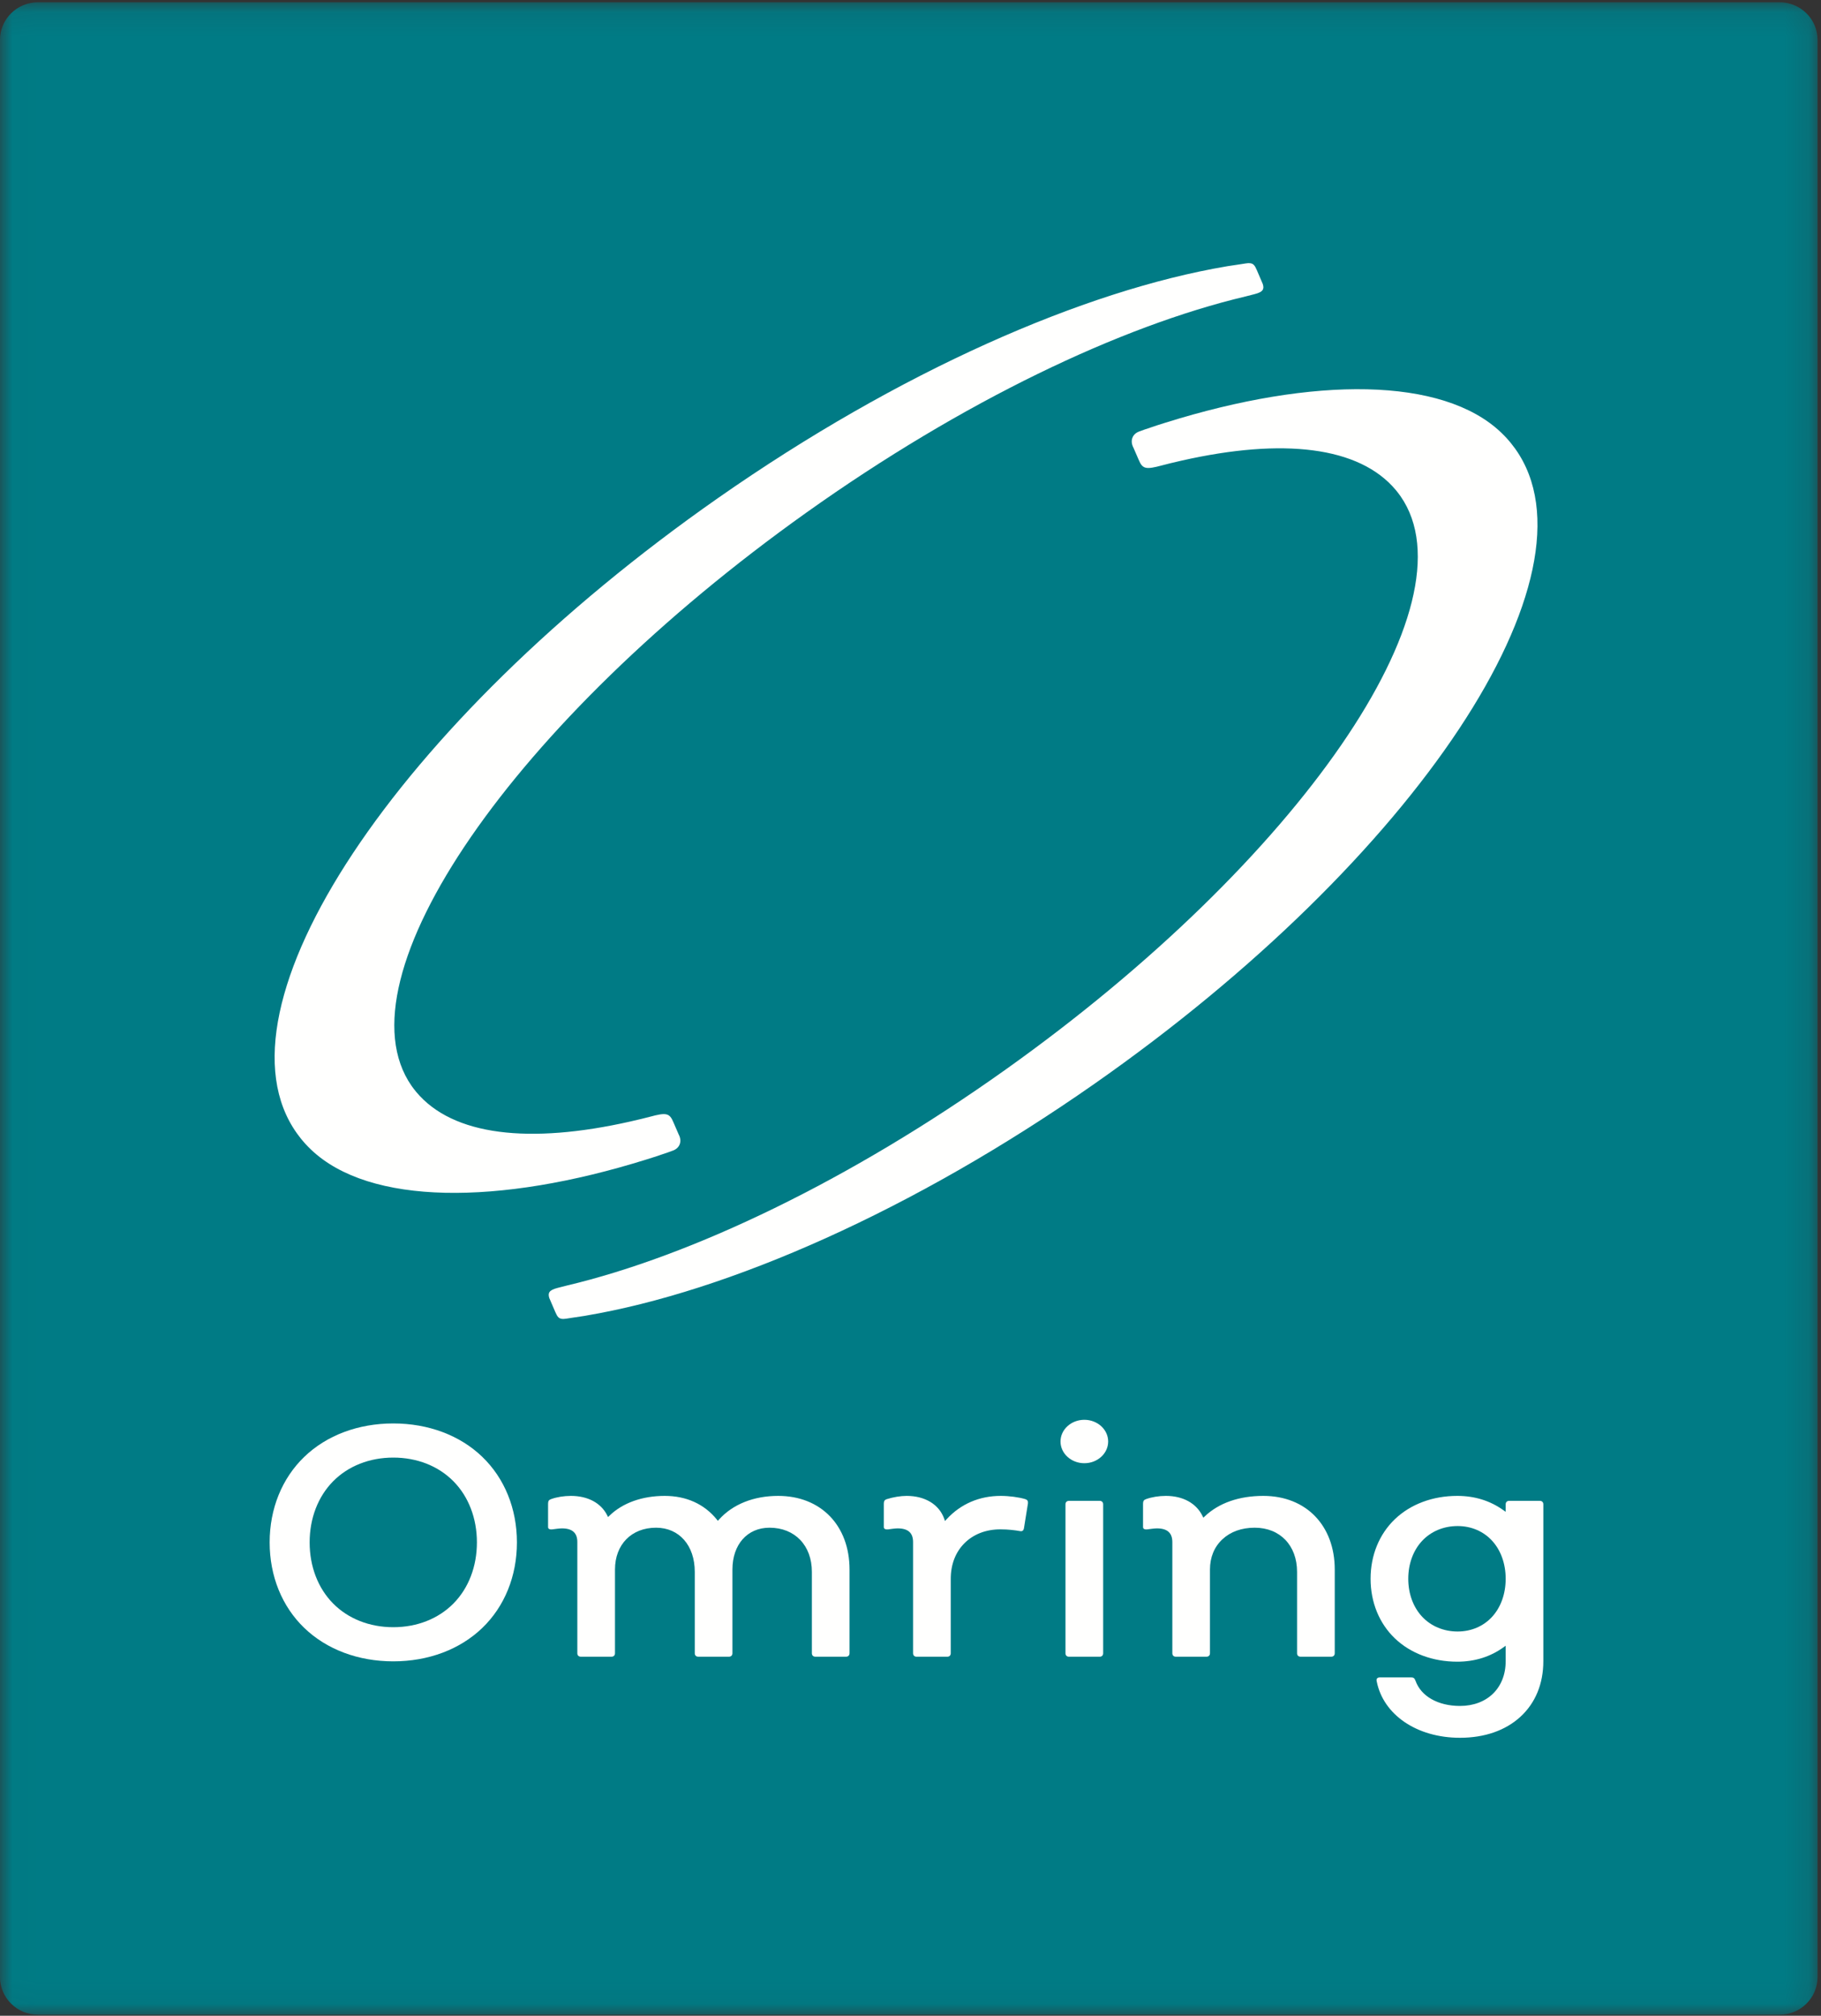 <?xml version="1.0" encoding="UTF-8"?>
<svg width="75px" height="83px" viewBox="0 0 75 83" version="1.1" xmlns="http://www.w3.org/2000/svg" xmlns:xlink="http://www.w3.org/1999/xlink">
    <rect x="0" y="0" width="75" height="83" fill="#333333" stroke="none"/>
    <title>Logo_Omring_FC</title>
    <defs>
        <polygon id="path-1" points="0.016 0.095 74.858 0.095 74.858 82.955 0.016 82.955"></polygon>
    </defs>
    <g id="HTML5-banners" stroke="none" stroke-width="1" fill="none" fill-rule="evenodd">
        <g id="336x280px" transform="translate(-246, -16)">
            <g id="Logo_Omring_RGB" transform="translate(246, 16)">
                <g id="Group-3">
                    <mask id="mask-2" fill="white">
                        <use xlink:href="#path-1"></use>
                    </mask>
                    <g id="Clip-2"></g>
                    <path d="M73.299,82.955 L1.559,82.955 C0.698,82.955 0,82.261 0,81.405 L0,1.644 C0,0.788 0.698,0.095 1.559,0.095 L73.299,0.095 C74.16,0.095 74.858,0.788 74.858,1.644 L74.858,81.405 C74.858,82.261 74.16,82.955 73.299,82.955" id="Fill-1" fill="#007B85" mask="url(#mask-2)"></path>
                </g>
                <path d="M12.227,46.664 C12.279,46.737 12.333,46.807 12.388,46.877 C12.406,46.898 12.423,46.92 12.441,46.942 C12.452,46.955 12.464,46.969 12.476,46.982 C12.503,47.014 12.53,47.046 12.558,47.077 C12.565,47.085 12.573,47.093 12.58,47.101 C12.613,47.137 12.647,47.173 12.682,47.209 C12.685,47.213 12.69,47.217 12.694,47.221 C12.732,47.26 12.771,47.299 12.811,47.337 C12.812,47.338 12.813,47.338 12.813,47.339 C15.215,49.624 20.522,49.652 26.632,47.74 L26.632,47.74 C26.633,47.74 26.634,47.739 26.635,47.739 C26.898,47.656 26.998,47.625 27.264,47.534 C27.51,47.451 27.472,47.467 27.72,47.374 C27.99,47.274 28.106,47.001 27.954,46.715 L27.737,46.214 C27.575,45.823 27.437,45.803 26.765,45.984 C26.765,45.984 26.447,46.064 26.428,46.069 C26.347,46.09 26.094,46.149 25.958,46.179 C21.805,47.117 18.65,46.769 17.142,44.96 C17.076,44.881 17.013,44.799 16.953,44.714 C13.856,40.272 21.135,29.702 33.211,21.107 C39.652,16.522 46.156,13.426 51.294,12.208 C51.294,12.208 51.494,12.157 51.658,12.115 C52.026,12.024 52.074,11.904 52.01,11.697 L51.767,11.129 C51.677,10.939 51.638,10.79 51.303,10.847 C51.247,10.854 51.179,10.867 51.086,10.881 C50.747,10.934 50.531,10.965 50.527,10.965 L50.527,10.966 C44.639,11.961 37.026,15.295 29.563,20.514 C16.304,29.785 8.542,41.493 12.227,46.664" id="Fill-4" fill="#FFFFFE"></path>
                <path d="M62.407,18.479 C62.355,18.406 62.301,18.336 62.245,18.267 C62.228,18.245 62.211,18.224 62.193,18.202 C62.182,18.188 62.17,18.175 62.158,18.161 C62.131,18.129 62.104,18.097 62.076,18.067 C62.069,18.059 62.061,18.051 62.054,18.042 C62.02,18.006 61.986,17.97 61.952,17.935 C61.948,17.931 61.944,17.927 61.94,17.923 C61.902,17.883 61.863,17.845 61.822,17.807 L61.82,17.805 C59.419,15.519 54.112,15.491 48.002,17.404 L48.002,17.403 C48.001,17.404 48,17.405 47.999,17.405 C47.736,17.487 47.635,17.519 47.37,17.61 C47.124,17.693 47.162,17.677 46.913,17.769 C46.644,17.869 46.528,18.143 46.68,18.43 L46.897,18.93 C47.059,19.321 47.196,19.34 47.869,19.16 C47.869,19.16 48.187,19.079 48.205,19.074 C48.287,19.053 48.54,18.995 48.675,18.964 C52.829,18.027 55.984,18.375 57.492,20.183 C57.558,20.262 57.621,20.345 57.681,20.43 C60.777,24.872 53.499,35.441 41.423,44.036 C34.982,48.622 28.478,51.717 23.34,52.935 C23.34,52.935 23.141,52.987 22.975,53.028 C22.608,53.12 22.56,53.239 22.623,53.447 L22.867,54.015 C22.957,54.205 22.995,54.353 23.33,54.296 C23.386,54.29 23.455,54.276 23.547,54.262 C23.887,54.209 24.104,54.179 24.107,54.178 L24.107,54.177 C29.994,53.183 37.608,49.849 45.071,44.63 C58.33,35.358 66.091,23.65 62.407,18.479" id="Fill-5" fill="#FFFFFE"></path>
                <path d="M16.198,58.611 C17.64,58.611 18.942,59.099 19.862,59.985 C20.783,60.871 21.29,62.122 21.29,63.509 C21.29,64.896 20.783,66.148 19.862,67.033 C18.942,67.919 17.64,68.407 16.198,68.407 C14.756,68.407 13.454,67.919 12.534,67.033 C11.613,66.148 11.106,64.896 11.106,63.509 C11.106,62.122 11.613,60.871 12.534,59.985 C13.454,59.099 14.756,58.611 16.198,58.611 M16.198,67.001 C17.176,67.001 18.056,66.654 18.678,66.023 C19.3,65.393 19.642,64.5 19.642,63.509 C19.642,62.519 19.3,61.626 18.678,60.995 C18.056,60.364 17.176,60.017 16.198,60.017 C15.22,60.017 14.34,60.364 13.718,60.995 C13.096,61.626 12.753,62.519 12.753,63.509 C12.753,64.5 13.096,65.393 13.718,66.023 C14.34,66.654 15.22,67.001 16.198,67.001" id="Fill-6" fill="#FFFFFE"></path>
                <path d="M22.521,62.925 C22.52,62.922 22.518,62.917 22.517,62.913 C22.518,62.917 22.52,62.922 22.521,62.925" id="Fill-7" fill="#FFFFFE"></path>
                <path d="M22.578,63.002 C22.582,63.005 22.586,63.007 22.591,63.01 C22.586,63.007 22.582,63.005 22.578,63.002" id="Fill-8" fill="#FFFFFE"></path>
                <path d="M32.049,61.594 C31.042,61.594 30.177,61.94 29.614,62.568 L29.566,62.621 L29.522,62.566 C29.007,61.93 28.265,61.594 27.377,61.594 C26.452,61.594 25.644,61.883 25.103,62.408 L25.044,62.465 L25.007,62.392 C24.752,61.885 24.207,61.594 23.512,61.594 C23.224,61.594 22.927,61.643 22.697,61.727 C22.606,61.757 22.573,61.808 22.573,61.916 L22.573,62.869 C22.573,62.901 22.573,62.975 22.711,62.975 C22.724,62.975 22.738,62.975 22.752,62.972 C22.845,62.96 23.042,62.932 23.143,62.932 C23.57,62.932 23.778,63.116 23.778,63.495 L23.778,68.072 C23.778,68.161 23.834,68.216 23.923,68.216 L25.184,68.216 C25.274,68.216 25.329,68.161 25.329,68.072 L25.329,64.626 C25.329,63.596 26.009,62.904 27.02,62.904 C27.974,62.904 28.615,63.635 28.615,64.722 L28.615,68.072 C28.615,68.161 28.671,68.216 28.76,68.216 L30.021,68.216 C30.11,68.216 30.166,68.161 30.166,68.072 L30.166,64.626 C30.166,63.596 30.779,62.904 31.693,62.904 C32.737,62.904 33.438,63.635 33.438,64.722 L33.438,68.072 C33.438,68.161 33.494,68.216 33.584,68.216 L34.844,68.216 C34.933,68.216 34.989,68.161 34.989,68.072 L34.989,64.626 C34.989,62.813 33.808,61.594 32.049,61.594" id="Fill-9" fill="#FFFFFE"></path>
                <path d="M22.538,62.962 C22.535,62.958 22.532,62.954 22.53,62.95 C22.532,62.954 22.535,62.958 22.538,62.962" id="Fill-10" fill="#FFFFFE"></path>
                <path d="M22.55,62.98 C22.554,62.983 22.557,62.986 22.561,62.99 C22.557,62.986 22.554,62.983 22.55,62.98" id="Fill-11" fill="#FFFFFE"></path>
                <path d="M22.626,63.024 C22.621,63.022 22.616,63.02 22.612,63.019 C22.616,63.02 22.621,63.022 22.626,63.024" id="Fill-12" fill="#FFFFFE"></path>
                <path d="M22.701,63.034 C22.704,63.034 22.707,63.035 22.71,63.035 C22.707,63.035 22.704,63.034 22.701,63.034" id="Fill-13" fill="#FFFFFE"></path>
                <path d="M22.666,63.032 C22.661,63.031 22.657,63.03 22.652,63.03 C22.657,63.03 22.661,63.031 22.666,63.032" id="Fill-14" fill="#FFFFFE"></path>
                <path d="M42.337,61.906 L42.173,62.925 C42.152,63.033 42.099,63.048 42.049,63.048 C42.034,63.048 42.017,63.046 41.996,63.042 C41.816,63.01 41.533,62.972 41.205,62.972 C40.614,62.972 40.105,63.166 39.732,63.533 C39.357,63.903 39.158,64.413 39.158,65.008 L39.158,68.072 C39.158,68.161 39.102,68.217 39.013,68.217 L37.752,68.217 C37.662,68.217 37.606,68.161 37.606,68.072 L37.606,63.496 C37.606,63.116 37.399,62.932 36.971,62.932 C36.87,62.932 36.673,62.959 36.581,62.973 C36.566,62.974 36.553,62.975 36.539,62.975 C36.401,62.975 36.401,62.901 36.401,62.869 L36.401,61.916 C36.401,61.808 36.434,61.757 36.523,61.728 C36.789,61.644 37.095,61.594 37.34,61.594 C38.098,61.594 38.677,61.946 38.888,62.534 L38.921,62.629 L38.988,62.555 C39.566,61.926 40.337,61.594 41.218,61.594 C41.56,61.594 41.957,61.647 42.227,61.727 C42.317,61.757 42.348,61.808 42.337,61.906" id="Fill-15" fill="#FFFFFE"></path>
                <path d="M45.29,61.798 C45.38,61.798 45.435,61.854 45.435,61.942 L45.435,68.072 C45.435,68.161 45.38,68.217 45.29,68.217 L44.029,68.217 C43.939,68.217 43.883,68.161 43.883,68.072 L43.883,61.942 C43.883,61.854 43.939,61.798 44.029,61.798 L45.29,61.798" id="Fill-16" fill="#FFFFFE"></path>
                <path d="M44.66,58.461 C45.2,58.461 45.641,58.862 45.641,59.355 C45.641,59.848 45.2,60.249 44.66,60.249 C44.118,60.249 43.678,59.848 43.678,59.355 C43.678,58.862 44.118,58.461 44.66,58.461" id="Fill-17" fill="#FFFFFE"></path>
                <path d="M52.032,61.594 C53.79,61.594 54.973,62.813 54.973,64.626 L54.973,68.072 C54.973,68.161 54.917,68.216 54.828,68.216 L53.567,68.216 C53.477,68.216 53.421,68.161 53.421,68.072 L53.421,64.722 C53.421,63.635 52.72,62.904 51.676,62.904 C51.141,62.904 50.682,63.068 50.349,63.379 C50.012,63.691 49.834,64.122 49.834,64.626 L49.834,68.072 C49.834,68.161 49.778,68.216 49.689,68.216 L48.428,68.216 C48.339,68.216 48.284,68.161 48.284,68.072 L48.284,63.495 C48.284,63.116 48.075,62.932 47.647,62.932 C47.546,62.932 47.35,62.96 47.258,62.972 C47.243,62.975 47.229,62.975 47.215,62.975 C47.077,62.975 47.077,62.901 47.077,62.869 L47.077,61.916 C47.077,61.808 47.111,61.757 47.202,61.727 C47.432,61.643 47.729,61.594 48.018,61.594 C48.719,61.594 49.268,61.895 49.525,62.419 L49.561,62.492 L49.621,62.436 C50.202,61.885 51.036,61.594 52.032,61.594" id="Fill-18" fill="#FFFFFE"></path>
                <path d="M63.418,61.798 L62.158,61.798 C62.068,61.798 62.013,61.854 62.013,61.943 L62.013,62.25 L61.917,62.182 C61.372,61.792 60.734,61.594 60.02,61.594 C59.009,61.594 58.097,61.935 57.45,62.553 C56.805,63.17 56.449,64.042 56.449,65.007 C56.449,65.973 56.805,66.845 57.45,67.462 C58.097,68.08 59.009,68.421 60.02,68.421 C60.734,68.421 61.372,68.223 61.917,67.833 L62.013,67.764 L62.013,68.399 C62.013,69.502 61.256,70.243 60.13,70.243 C59.227,70.243 58.525,69.845 58.299,69.205 C58.291,69.182 58.303,69.225 58.296,69.202 C58.263,69.103 58.217,69.068 58.121,69.068 L56.833,69.068 C56.781,69.068 56.74,69.082 56.717,69.11 C56.691,69.141 56.693,69.185 56.699,69.216 C56.701,69.225 56.702,69.227 56.702,69.23 L56.704,69.242 C56.974,70.597 58.342,71.554 60.13,71.554 C61.143,71.554 62.006,71.254 62.622,70.688 C63.238,70.122 63.564,69.33 63.564,68.399 L63.564,61.943 C63.564,61.854 63.508,61.798 63.418,61.798 M61.459,66.568 C61.101,66.961 60.595,67.178 60.034,67.178 C59.459,67.178 58.94,66.961 58.572,66.568 C58.204,66.175 58.001,65.621 58.001,65.007 C58.001,64.394 58.204,63.839 58.572,63.446 C58.94,63.053 59.459,62.836 60.034,62.836 C60.595,62.836 61.101,63.053 61.459,63.447 C61.816,63.839 62.013,64.393 62.013,65.007 C62.013,65.622 61.816,66.175 61.459,66.568" id="Fill-19" fill="#FFFFFE"></path>
            </g>
        </g>
    </g>
</svg>